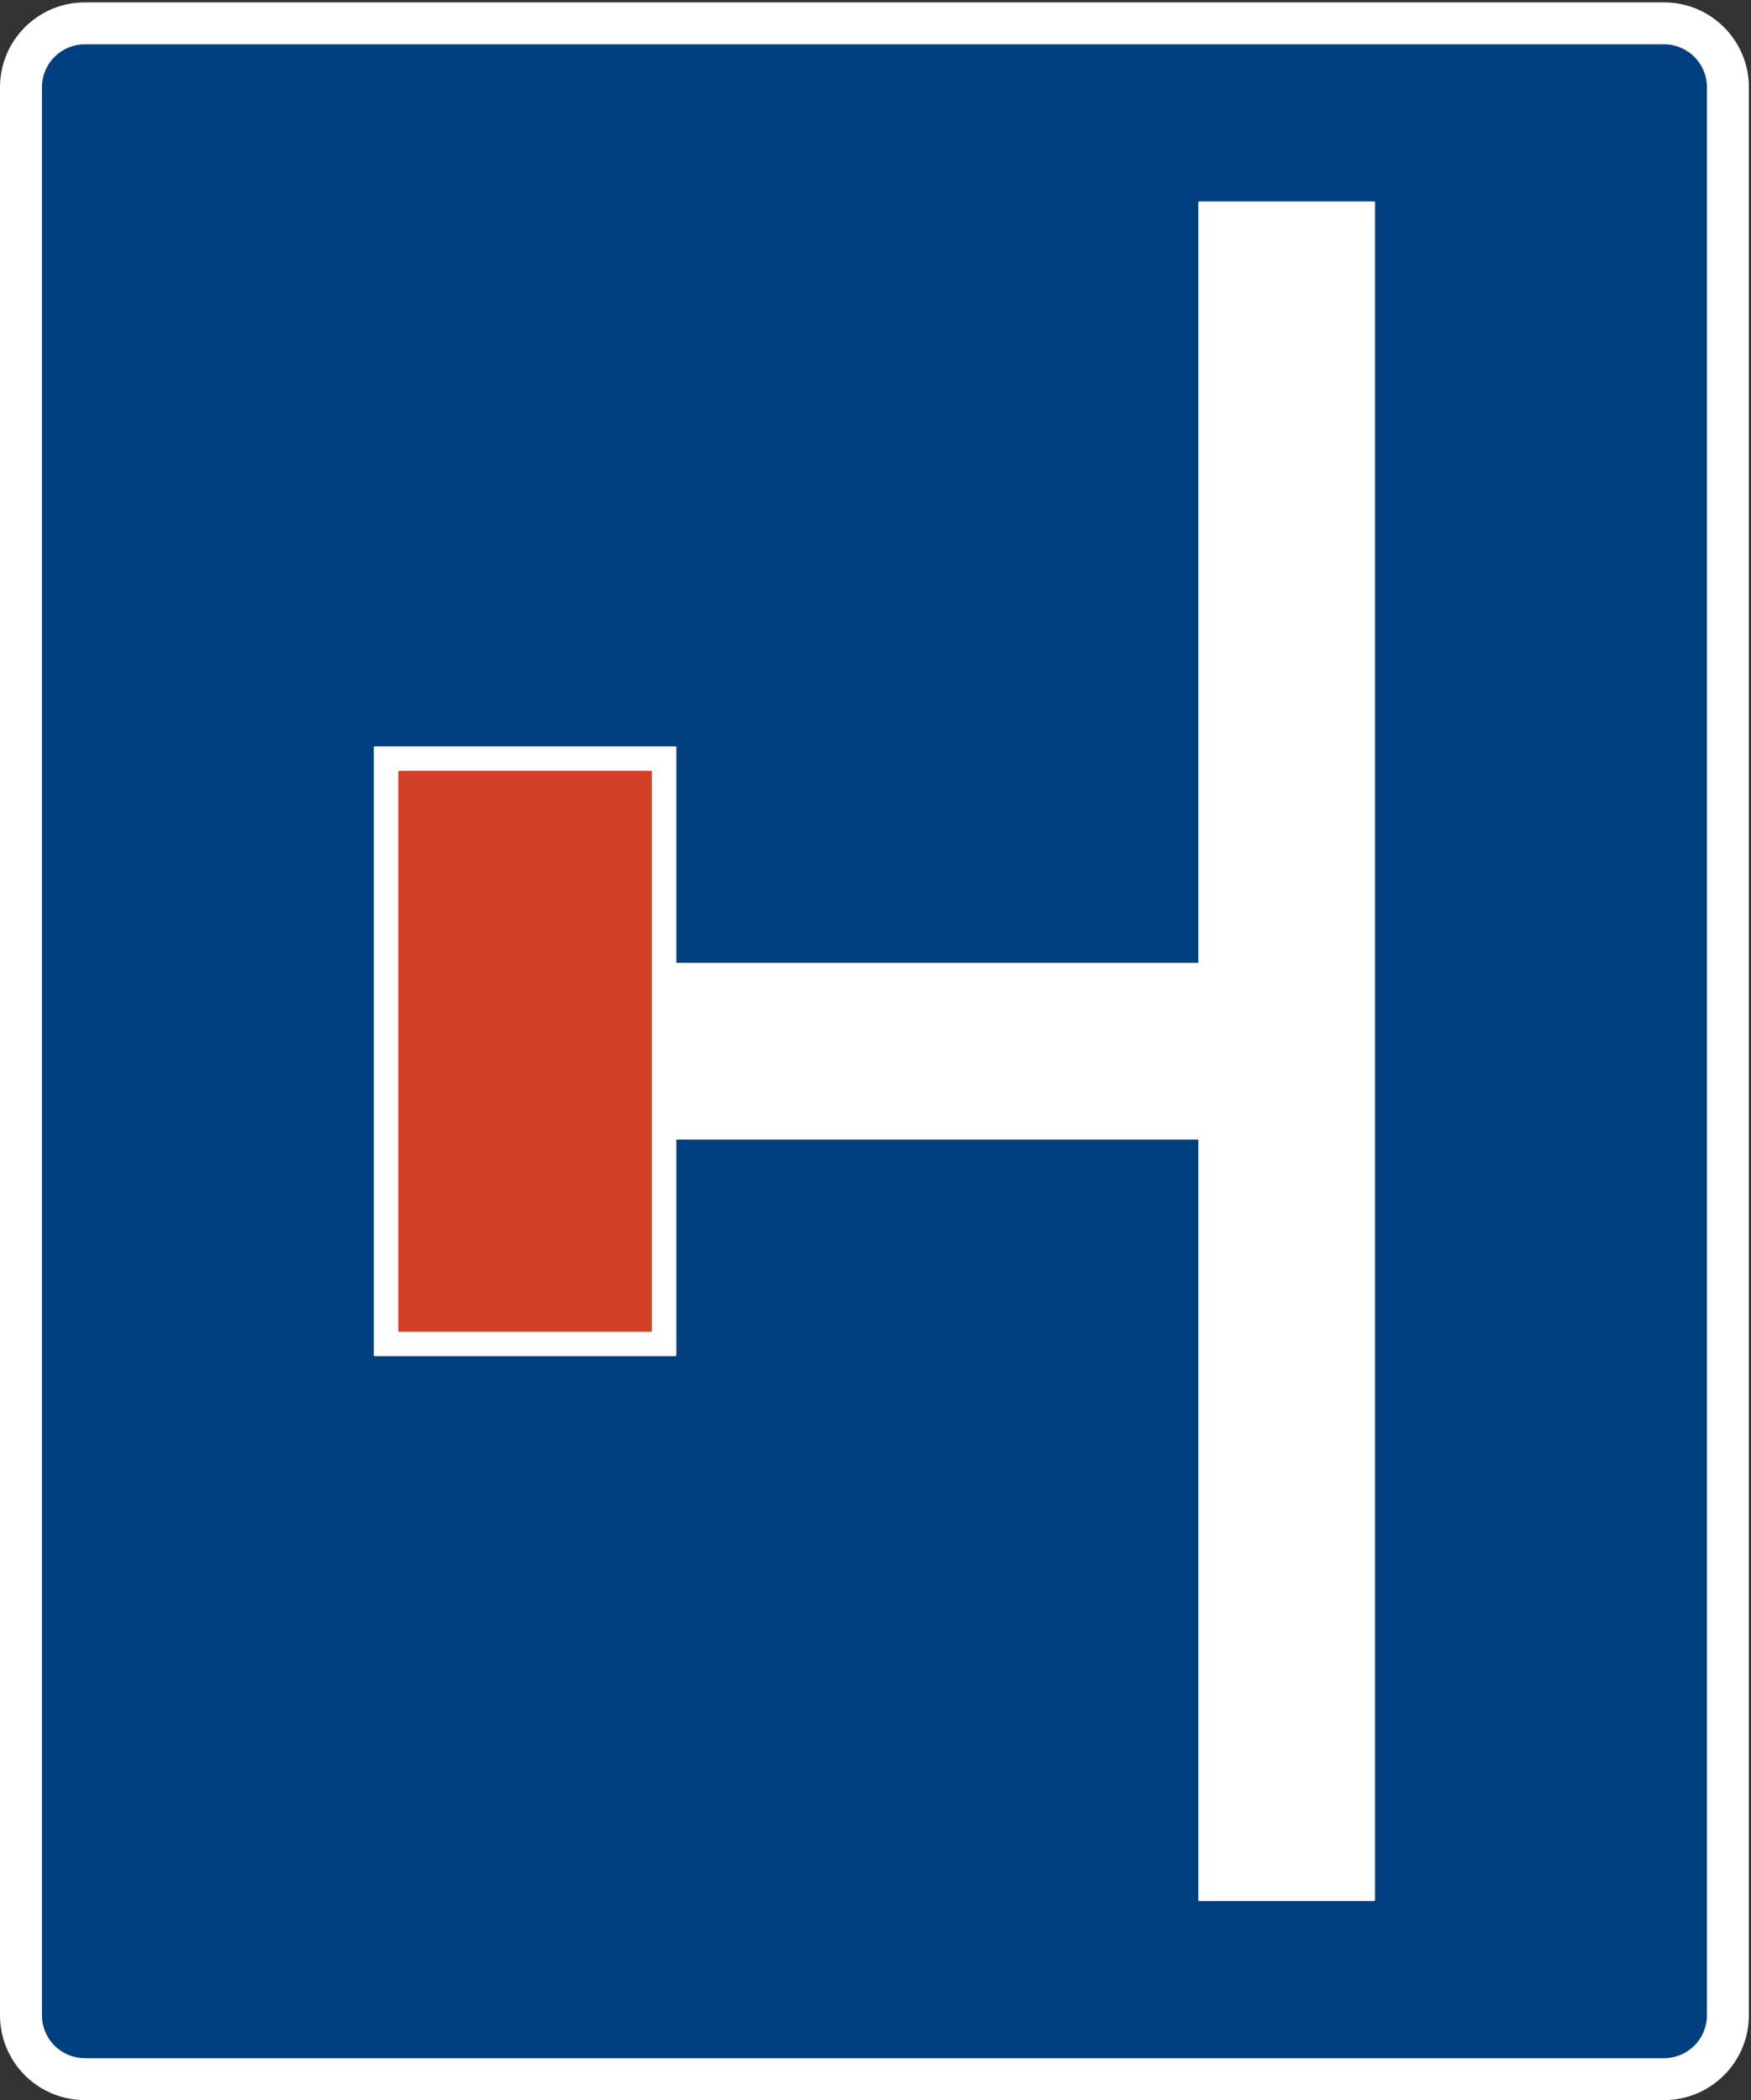 <?xml version="1.0" encoding="UTF-8" standalone="no"?>
<!DOCTYPE svg PUBLIC "-//W3C//DTD SVG 1.1//EN" "http://www.w3.org/Graphics/SVG/1.1/DTD/svg11.dtd">
<svg width="100%" height="100%" viewBox="0 0 596 715" version="1.1" xmlns="http://www.w3.org/2000/svg" xmlns:xlink="http://www.w3.org/1999/xlink" xml:space="preserve" xmlns:serif="http://www.serif.com/" style="fill-rule:evenodd;clip-rule:evenodd;stroke-linecap:round;stroke-linejoin:round;stroke-miterlimit:2;">
    <rect x="0" y="0" width="596" height="715" fill="#333333" stroke="none"/>
    <g>
        <path d="M28.893,714.646C21.324,714.646 14.065,711.64 8.713,706.287C3.36,700.936 0.354,693.677 0.354,686.107L0.354,29.705C0.354,22.136 3.36,14.876 8.713,9.524C14.065,4.172 21.324,1.165 28.893,1.165L566.382,1.165C582.144,1.165 594.922,13.943 594.922,29.705L594.922,686.107C594.922,693.677 591.915,700.936 586.563,706.287C581.21,711.64 573.951,714.646 566.382,714.646L28.893,714.646Z" style="fill:white;fill-rule:nonzero;"/>
        <path d="M28.893,714.646C21.324,714.646 14.065,711.64 8.713,706.287C3.36,700.936 0.354,693.677 0.354,686.107L0.354,29.705C0.354,22.136 3.36,14.876 8.713,9.524C14.065,4.172 21.324,1.165 28.893,1.165L566.382,1.165C582.144,1.165 594.922,13.943 594.922,29.705L594.922,686.107C594.922,693.677 591.915,700.936 586.563,706.287C581.21,711.64 573.951,714.646 566.382,714.646L28.893,714.646Z" style="fill:none;stroke:white;stroke-width:0.71px;"/>
        <path d="M566.382,15.435C574.264,15.435 580.652,21.824 580.652,29.705L580.652,686.107C580.652,689.892 579.148,693.521 576.473,696.196C573.796,698.873 570.167,700.376 566.382,700.376L28.893,700.376C25.108,700.376 21.479,698.873 18.803,696.196C16.127,693.521 14.623,689.892 14.623,686.107L14.623,29.705C14.623,25.92 16.127,22.29 18.803,19.615C21.479,16.938 25.108,15.435 28.893,15.435L566.382,15.435Z" style="fill:rgb(0,64,128);fill-rule:nonzero;"/>
        <path d="M566.382,15.435C574.264,15.435 580.652,21.824 580.652,29.705L580.652,686.107C580.652,689.892 579.148,693.521 576.473,696.196C573.796,698.873 570.167,700.376 566.382,700.376L28.893,700.376C25.108,700.376 21.479,698.873 18.803,696.196C16.127,693.521 14.623,689.892 14.623,686.107L14.623,29.705C14.623,25.92 16.127,22.29 18.803,19.615C21.479,16.938 25.108,15.435 28.893,15.435L566.382,15.435Z" style="fill:none;stroke:rgb(0,64,128);stroke-width:0.71px;"/>
        <path d="M229.857,328.177L408.228,328.177L408.228,68.946L467.685,68.946L467.685,646.866L408.228,646.866L408.228,387.635L229.857,387.635L229.857,461.36L127.592,461.36L127.592,254.451L229.857,254.451L229.857,328.177Z" style="fill:white;fill-rule:nonzero;"/>
        <path d="M229.857,328.177L408.228,328.177L408.228,68.946L467.685,68.946L467.685,646.866L408.228,646.866L408.228,387.635L229.857,387.635L229.857,461.36L127.592,461.36L127.592,254.451L229.857,254.451L229.857,328.177Z" style="fill:none;stroke:white;stroke-width:0.71px;"/>
        <rect x="135.916" y="262.775" width="85.617" height="190.261" style="fill:rgb(211,63,39);"/>
        <rect x="135.916" y="262.775" width="85.617" height="190.261" style="fill:none;stroke:rgb(211,63,39);stroke-width:0.71px;"/>
    </g>
</svg>
